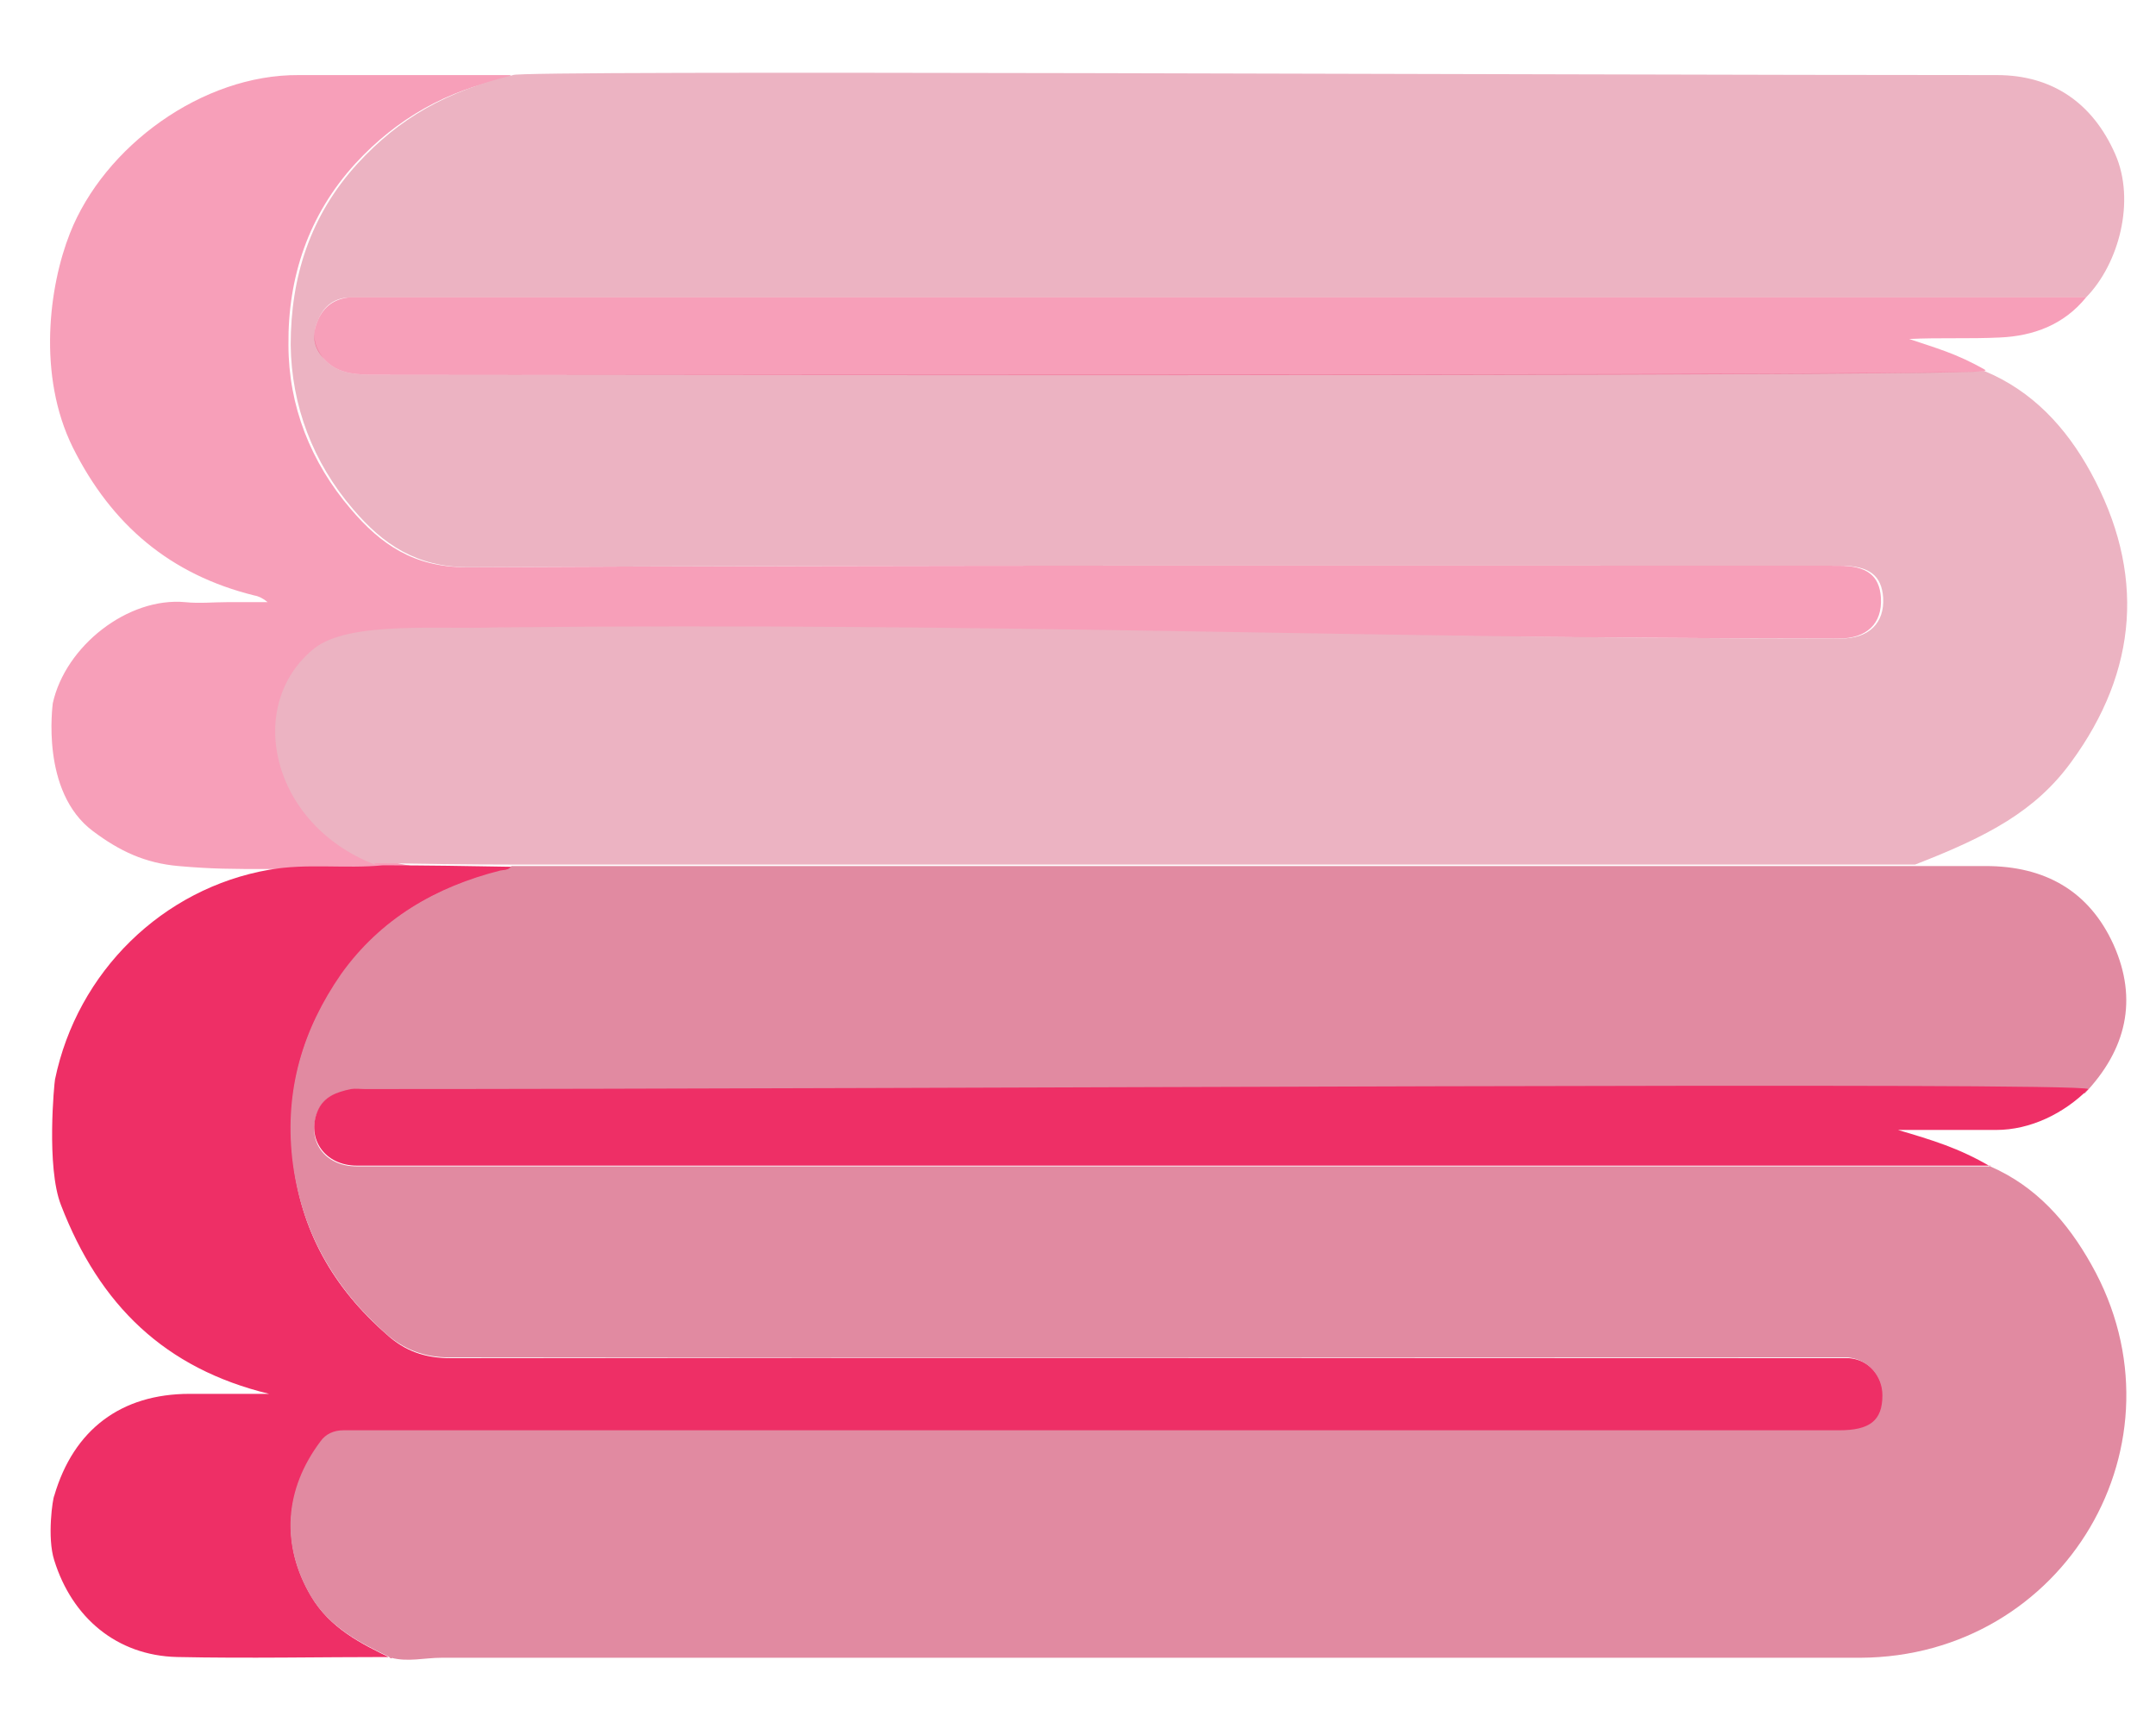<svg width="29" height="23" viewBox="0 0 29 23" fill="none" xmlns="http://www.w3.org/2000/svg">
<path d="M5.26 22.29C4.3 22.29 3.34 22.31 2.38 22.29C1.57 22.27 0.97 21.76 0.73 20.99C0.63 20.68 0.71 20.15 0.73 20.12C0.99 19.23 1.63 18.75 2.55 18.75C2.91 18.75 3.26 18.75 3.62 18.75C2.22 18.41 1.34 17.56 0.82 16.21C0.62 15.7 0.73 14.57 0.74 14.52C1.04 13.07 2.19 11.95 3.62 11.7C4.13 11.61 4.64 11.69 5.15 11.64C5.73 11.64 6.31 11.65 6.89 11.66C6.85 11.71 6.8 11.7 6.74 11.72C5.87 11.93 5.13 12.36 4.6 13.11C4.07 13.85 3.84 14.67 3.94 15.59C4.04 16.55 4.48 17.32 5.2 17.95C5.44 18.17 5.71 18.27 6.06 18.27C12.25 18.26 18.44 18.27 24.62 18.27C24.7 18.27 24.78 18.27 24.87 18.27C25.14 18.29 25.33 18.51 25.33 18.78C25.33 19.12 25.16 19.25 24.75 19.25C18.13 19.25 11.5 19.25 4.88 19.25C4.8 19.25 4.72 19.25 4.63 19.25C4.5 19.25 4.4 19.3 4.32 19.4C3.84 20.03 3.77 20.78 4.19 21.48C4.44 21.9 4.85 22.11 5.27 22.31L5.26 22.29Z" fill="#EE2F66"/>
<path opacity="0.46" d="M5.58 11.65C5 11.65 4.23 11.69 3.61 11.69C3.12 11.69 2.85 11.69 2.4 11.65C1.95 11.61 1.61 11.45 1.25 11.18C0.54 10.65 0.71 9.48 0.71 9.46C0.88 8.69 1.72 8.03 2.49 8.1C2.68 8.12 2.87 8.1 3.06 8.1C3.24 8.1 3.42 8.1 3.6 8.1C3.54 8.05 3.48 8.02 3.42 8.01C2.29 7.73 1.5 7.06 0.98 6.02C0.5 5.05 0.66 3.85 0.94 3.14C1.4 1.97 2.72 1 4.02 1.01C4.97 1.01 5.92 1.01 6.87 1.01C6.86 1.02 6.85 1.04 6.83 1.05C6.02 1.21 5.34 1.59 4.78 2.2C4.15 2.89 3.87 3.73 3.88 4.64C3.88 5.46 4.18 6.22 4.72 6.85C5.12 7.32 5.56 7.63 6.27 7.63C12.42 7.6 18.57 7.61 24.73 7.61C25.11 7.61 25.28 7.74 25.3 8.04C25.32 8.39 25.11 8.59 24.73 8.59C18.09 8.59 5.59 8.32 4.58 8.59C3.29 8.94 3.63 11.37 5.55 11.65H5.58Z" fill="#EE2F66"/>
<path d="M5.04 11.63C3.63 11.08 3.29 9.47 4.23 8.72C4.7 8.35 5.93 8.47 6.66 8.44C13.46 8.37 18.11 8.59 24.76 8.59C25.14 8.59 25.35 8.38 25.33 8.04C25.31 7.74 25.14 7.61 24.76 7.61C18.61 7.61 12.46 7.6 6.3 7.63C5.6 7.63 5.15 7.32 4.75 6.85C4.21 6.22 3.92 5.46 3.91 4.64C3.91 3.73 4.17 2.9 4.81 2.2C5.37 1.59 6 1.23 6.9 1.01C6.95 0.94 20.73 1.01 26.86 1.01C27.61 1.01 28.15 1.39 28.45 2.07C28.73 2.7 28.5 3.55 28.06 4C20.33 4 12.6 4 4.86 4C4.81 4 4.75 4 4.7 4C4.5 4.01 4.36 4.11 4.28 4.3C4.19 4.49 4.22 4.66 4.36 4.83C4.55 5.04 4.81 5.04 5.06 5.04C12.16 5.04 26.58 5.05 26.69 4.99C27.34 5.26 27.79 5.75 28.12 6.35C28.86 7.7 28.76 9.02 27.86 10.25C27.38 10.91 26.74 11.25 25.76 11.63C25.7 11.63 25.63 11.63 25.57 11.63C19.58 11.63 13.59 11.63 7.6 11.63C7.36 11.63 7.13 11.63 6.89 11.63C6.31 11.63 5.62 11.62 5.04 11.61V11.63Z" fill="#ECB3C2"/>
<path d="M6.89 11.65C7.13 11.65 7.36 11.65 7.6 11.65C13.59 11.65 19.58 11.65 25.57 11.65C25.63 11.65 25.7 11.65 25.76 11.65C26.08 11.65 26.39 11.65 26.71 11.65C27.5 11.65 28.1 11.98 28.43 12.71C28.76 13.45 28.6 14.12 28.04 14.71C27.95 14.62 27.83 14.66 27.73 14.66C20.12 14.66 12.52 14.66 4.91 14.66C4.85 14.66 4.78 14.66 4.72 14.66C4.53 14.7 4.35 14.75 4.27 14.96C4.12 15.34 4.36 15.69 4.8 15.69C5.62 15.69 6.44 15.69 7.25 15.69C13.76 15.69 20.26 15.69 26.77 15.69C27.39 15.96 27.81 16.44 28.13 17.01C29.48 19.4 27.77 22.29 25.02 22.3C18.66 22.3 12.3 22.3 5.94 22.3C5.71 22.3 5.49 22.36 5.26 22.3C4.84 22.1 4.43 21.89 4.18 21.47C3.77 20.77 3.83 20.03 4.31 19.39C4.38 19.29 4.49 19.24 4.62 19.24C4.7 19.24 4.78 19.24 4.87 19.24C11.49 19.24 18.12 19.24 24.74 19.24C25.15 19.24 25.32 19.11 25.32 18.77C25.32 18.51 25.13 18.29 24.86 18.26C24.78 18.26 24.7 18.26 24.61 18.26C18.42 18.26 12.23 18.26 6.05 18.26C5.7 18.26 5.43 18.15 5.19 17.94C4.48 17.31 4.04 16.54 3.93 15.58C3.83 14.66 4.07 13.85 4.59 13.1C5.12 12.36 5.86 11.93 6.73 11.71C6.78 11.7 6.84 11.71 6.88 11.65H6.89Z" fill="#E18AA1"/>
<path d="M26.77 15.68C20.26 15.68 13.76 15.68 7.25 15.68C6.43 15.68 5.61 15.68 4.8 15.68C4.37 15.68 4.12 15.32 4.27 14.95C4.35 14.75 4.53 14.69 4.72 14.65C4.78 14.64 4.85 14.65 4.91 14.65C12.52 14.65 28 14.55 28.09 14.65C27.76 14.98 27.31 15.2 26.85 15.2C26.43 15.2 26.02 15.2 25.53 15.2C26 15.34 26.34 15.44 26.77 15.69V15.68Z" fill="#EE2F66"/>
<path opacity="0.46" d="M26.69 4.99C26.58 5.06 12.15 5.05 5.06 5.04C4.81 5.04 4.55 5.04 4.36 4.83C4.21 4.67 4.19 4.5 4.28 4.3C4.36 4.12 4.5 4.02 4.7 4C4.75 4 4.81 4 4.86 4C12.59 4 20.32 4 28.06 4C27.76 4.37 27.35 4.52 26.9 4.54C26.49 4.56 26.09 4.54 25.68 4.56C26.03 4.68 26.31 4.75 26.71 4.98L26.69 4.99Z" fill="#EE2F66"/>
</svg>
